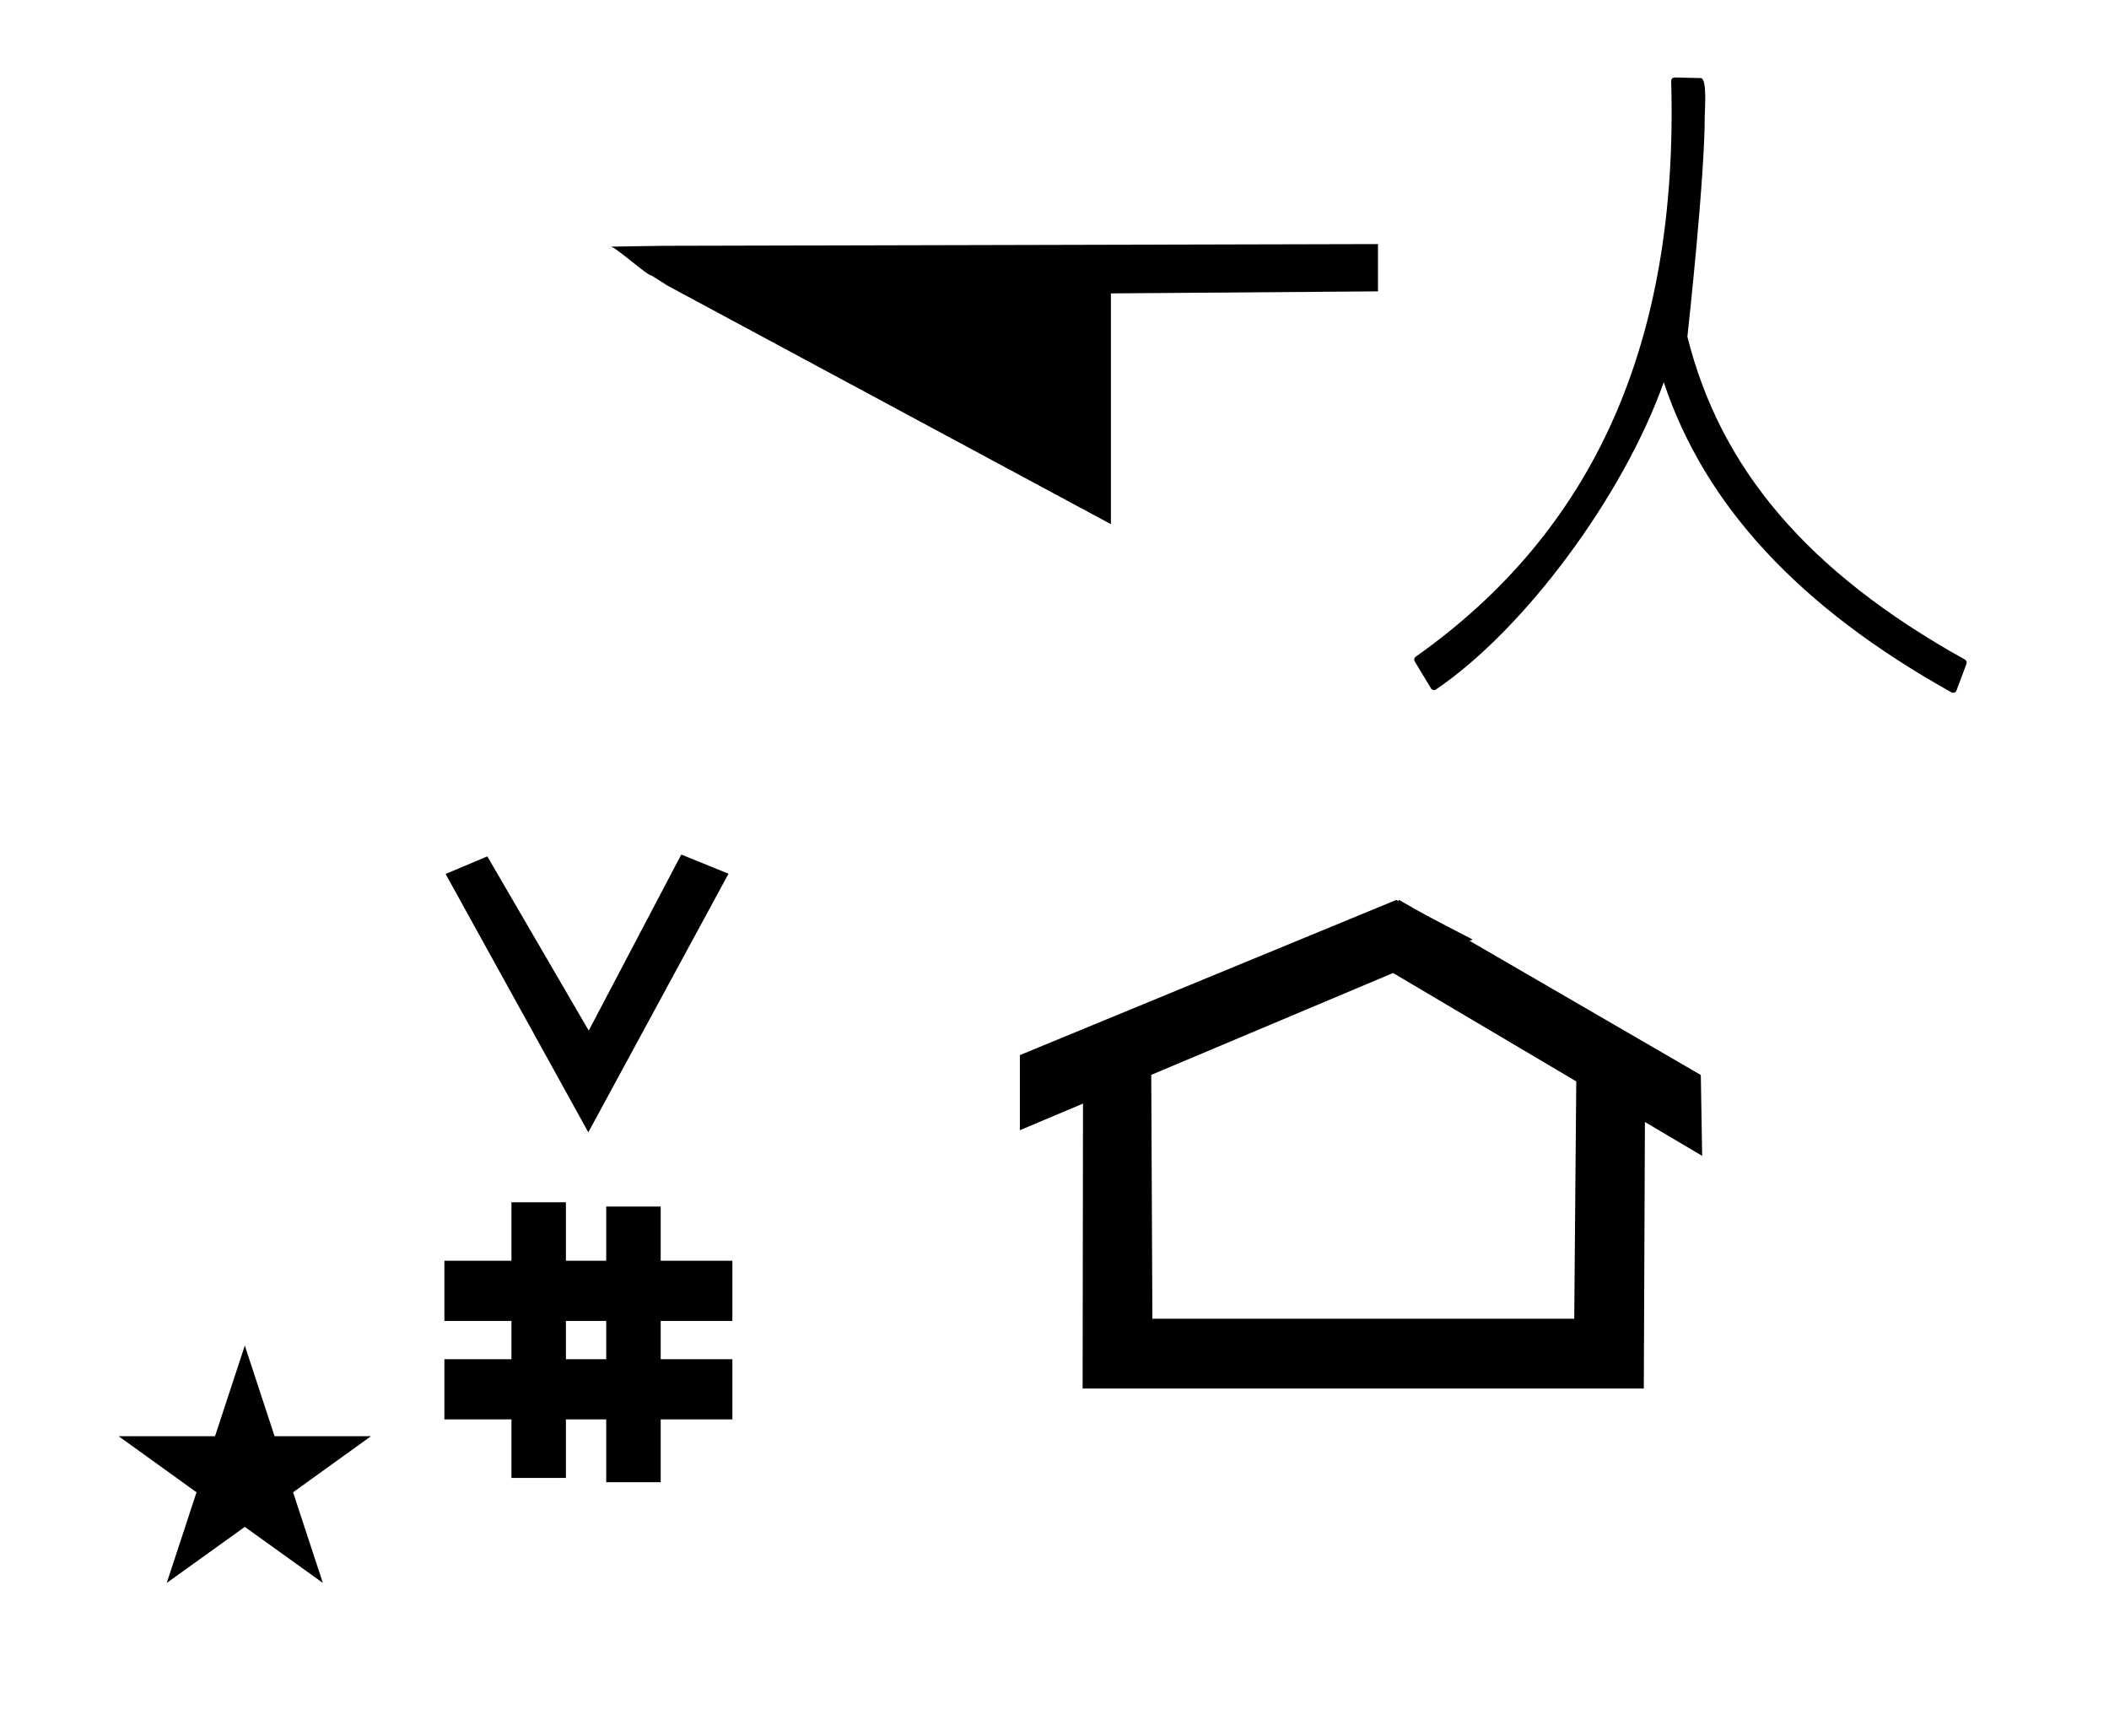 <?xml version="1.0" standalone="no"?>
<!DOCTYPE svg PUBLIC "-//W3C//DTD SVG 1.1//EN" "http://www.w3.org/Graphics/SVG/1.1/DTD/svg11.dtd" >
<svg xmlns="http://www.w3.org/2000/svg" xmlns:xlink="http://www.w3.org/1999/xlink" version="1.1" viewBox="-10 0 1215 1000">
  <g transform="matrix(1 0 0 -1 0 800)">
   <path fill="currentColor"
d="M328.931 147.616l-82.222 148.848l24.023 10.148l58.44 -100.383l53.303 101.418l27.229 -11.025zM246.018 -17.784v34.664h38.626v22.071h-38.626v34.664h38.626v33.715h31.383v-33.715h23.22v31.254h31.383v-31.254h41.292v-34.664h-41.292
v-22.071h41.292v-34.664h-41.292v-36.185h-31.383v36.185h-23.22v-33.725h-31.383v33.725h-38.626zM316.026 16.88h23.22v22.071h-23.22v-22.071zM937 0h-323.297l0.217 164.161c-12.123 -5.106 -24.247 -10.213 -36.37 -15.319v43.264
l216.847 89.398c0.62 -0.281 1.396 -1.044 1.569 0.056c14.045 -8.152 14.045 -8.152 42.422 -22.866l-1.753 -0.737l133.207 -77.307l0.775 -46.587c-10.993 6.503 -21.985 13.006 -32.978 19.51zM653.885 40.216h243.036
l1.167 136.753l-105.537 62.435l-139.312 -58.682zM341.88 657.894l29.473 0.483l412.507 0.992v-27.235l-153.859 -1.171v-132.963l-255.29 137.354l-9.311 5.88c-2.565 0 -20.954 16.66 -23.52 16.66zM58.355 -27.48h55.515
l17.161 52.226l17.16 -52.226h55.516l-44.867 -32.296l17.161 -52.225l-44.97 32.296l-44.971 -32.296l17.161 52.225zM962.111 606.022c18.831 -75.416 68.647 -135.266 159.889 -186.022c0.869 -0.484 1.23 -1.569 0.9 -2.45
l-5.777 -15.419c-0.428 -1.14 -1.812 -1.622 -2.848 -1.044c-87.772 48.968 -142.182 107.783 -165.783 178.721c-23.188 -65.406 -80.196 -142.468 -131.251 -177.054c-0.97 -0.656 -2.291 -0.28 -2.836 0.625l-9.386 15.588
c-0.569 0.946 -0.169 2.149 0.56 2.665c102.312 72.304 151.502 180.417 147.192 331.691c-0.033 1.171 0.994 2.082 2.048 2.056l14.973 -0.365c3.815 -0.092 2.324 -18.249 2.324 -21.665
c0 -35.984 -9.433 -122.12 -10.005 -127.326z" />
  </g>

</svg>
